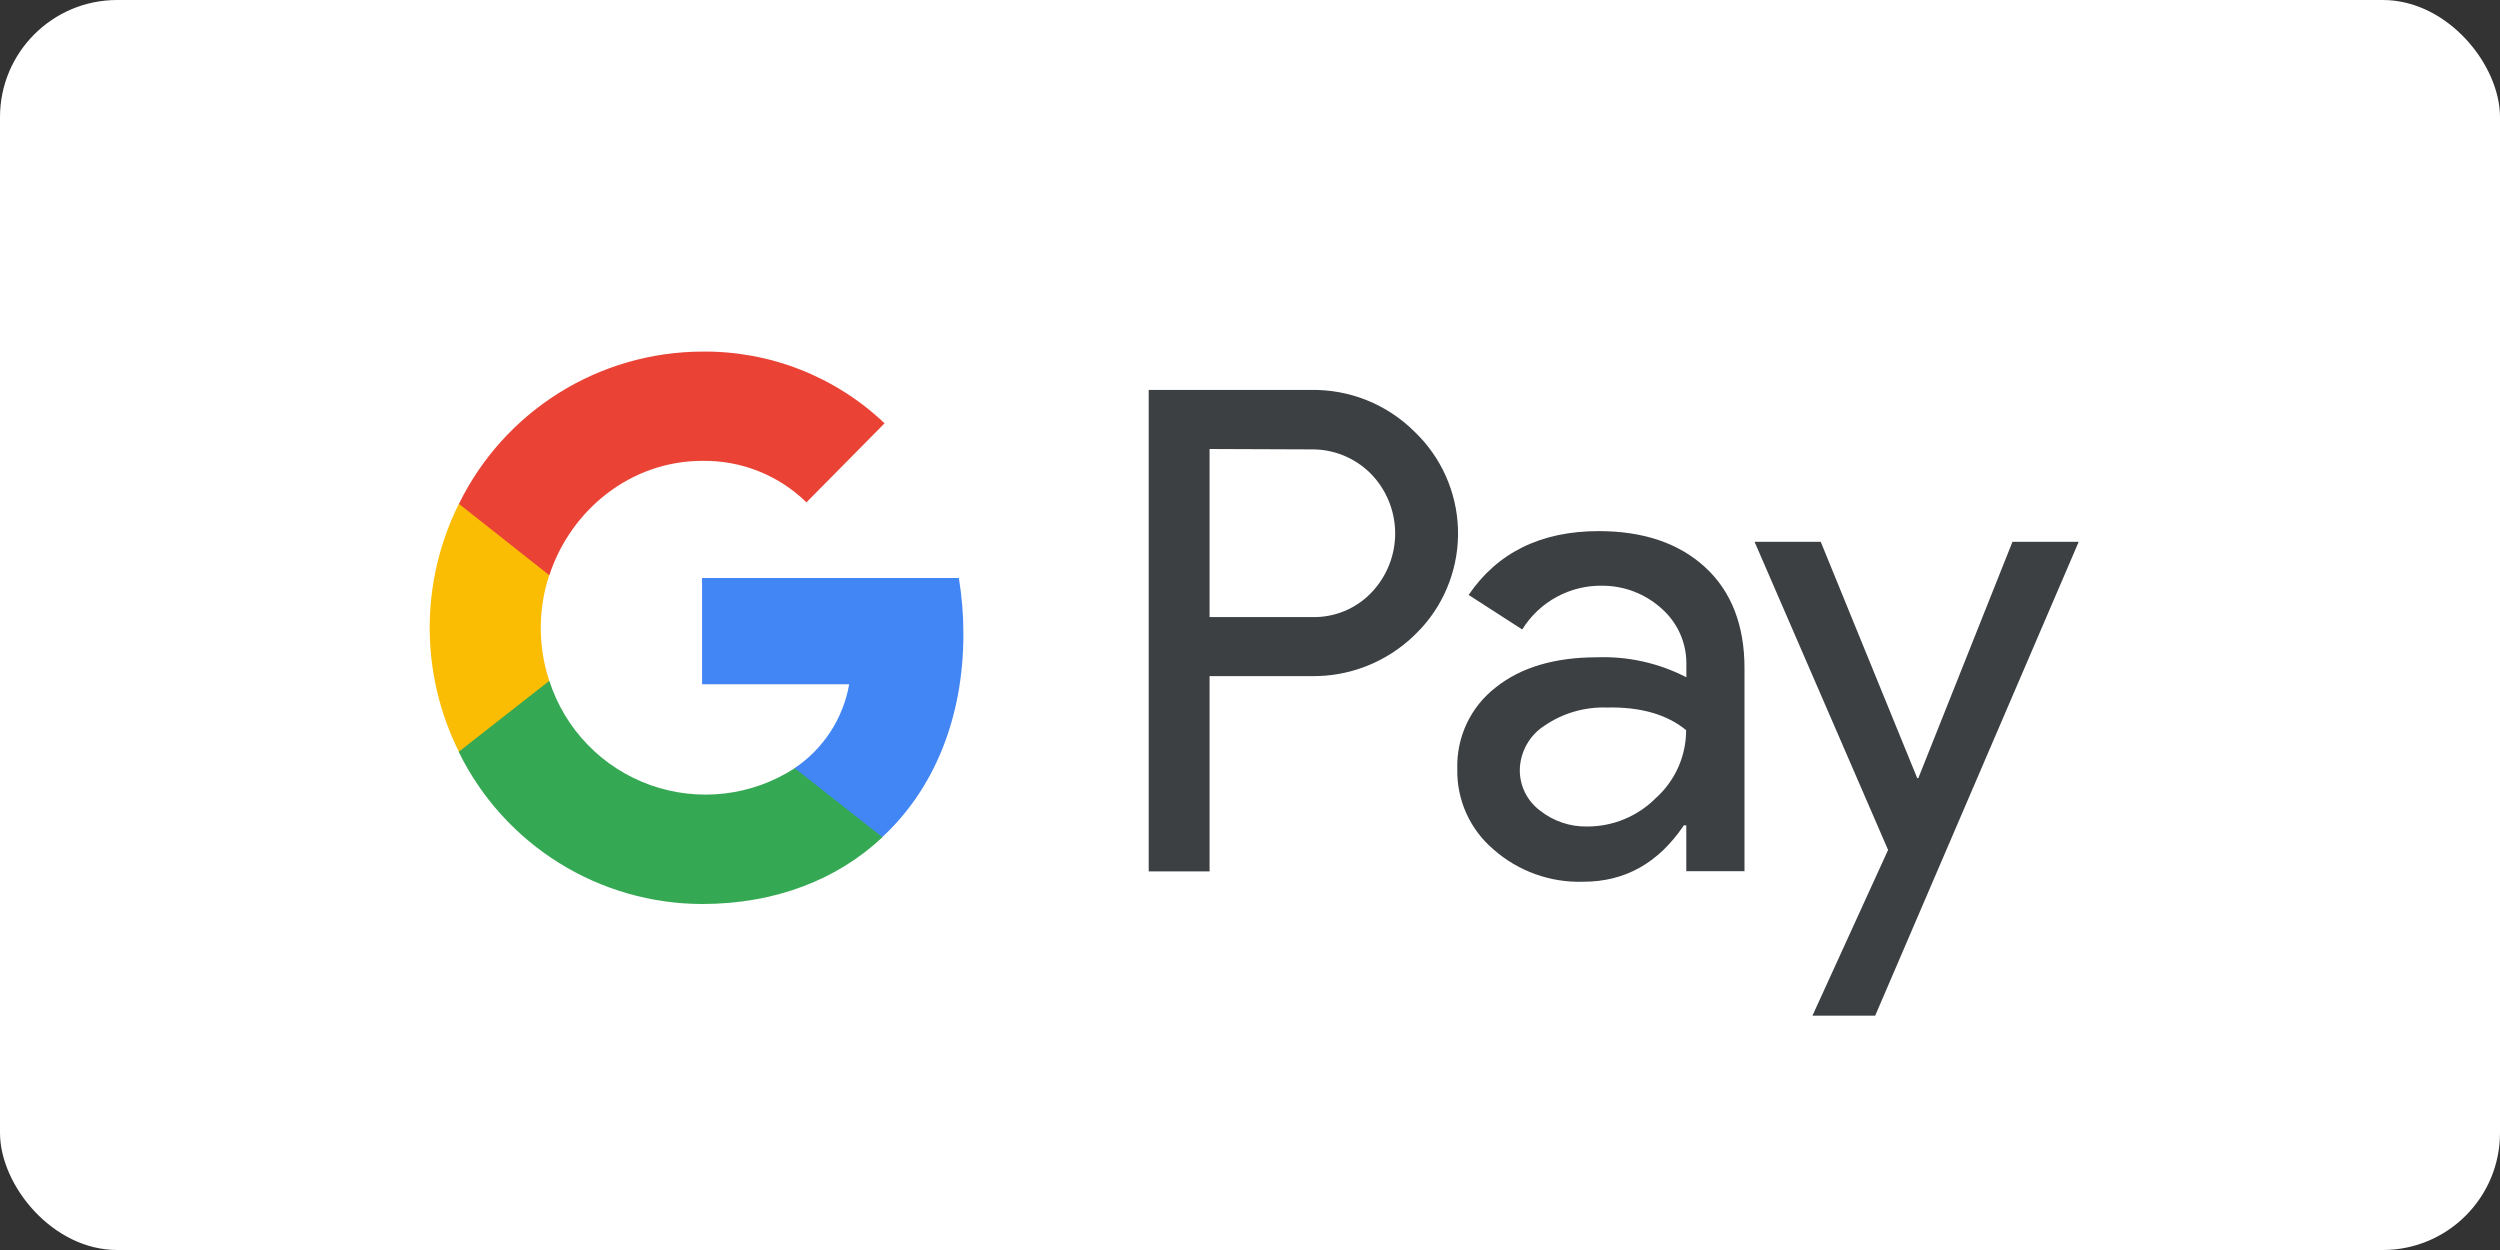 <svg width="128" height="64" viewBox="0 0 128 64" fill="none" xmlns="http://www.w3.org/2000/svg">
<rect x="0" y="0" width="128" height="64" fill="#333333" stroke="none"/>
<rect width="128" height="64" rx="6" fill="white"/>
<path d="M61.93 34.617V44.617H58.814V19.965H67.082C68.071 19.943 69.054 20.121 69.973 20.489C70.891 20.856 71.726 21.406 72.426 22.105C73.786 23.404 74.583 25.183 74.648 27.062C74.713 28.941 74.041 30.771 72.774 32.161L72.426 32.517C71.719 33.204 70.883 33.743 69.965 34.104C69.048 34.465 68.068 34.639 67.082 34.617H61.93ZM61.93 22.989V31.593H67.158C67.733 31.611 68.305 31.506 68.835 31.287C69.367 31.067 69.845 30.736 70.238 30.317C71.022 29.487 71.45 28.384 71.432 27.243C71.414 26.102 70.951 25.013 70.142 24.209C69.345 23.43 68.272 22.998 67.158 23.009L61.93 22.989Z" fill="#3C4043"/>
<path d="M81.858 27.193C84.162 27.193 85.982 27.821 87.318 29.057C88.654 30.293 89.318 32.025 89.318 34.205V44.605H86.338V42.257H86.214C84.914 44.181 83.214 45.145 81.062 45.145C79.379 45.198 77.739 44.609 76.474 43.497C75.876 42.991 75.398 42.358 75.076 41.644C74.754 40.929 74.596 40.152 74.614 39.369C74.589 38.57 74.753 37.776 75.093 37.052C75.433 36.328 75.939 35.696 76.57 35.205C77.866 34.165 79.61 33.653 81.77 33.653C83.357 33.596 84.931 33.949 86.342 34.677V33.949C86.341 33.418 86.226 32.893 86.005 32.41C85.784 31.927 85.463 31.497 85.062 31.149C84.239 30.406 83.171 29.993 82.062 29.989C81.239 29.971 80.426 30.168 79.703 30.561C78.979 30.954 78.371 31.529 77.938 32.229L75.194 30.461C76.666 28.293 78.894 27.193 81.858 27.193ZM77.814 39.429C77.812 39.829 77.904 40.224 78.082 40.582C78.259 40.94 78.518 41.252 78.838 41.493C79.524 42.04 80.38 42.332 81.258 42.317C81.912 42.319 82.56 42.192 83.164 41.942C83.769 41.692 84.317 41.325 84.778 40.861C85.267 40.423 85.657 39.887 85.925 39.288C86.192 38.689 86.33 38.041 86.33 37.385C85.362 36.585 84.006 36.185 82.262 36.225C81.132 36.189 80.02 36.512 79.086 37.149C78.702 37.393 78.384 37.73 78.162 38.128C77.94 38.526 77.82 38.973 77.814 39.429V39.429Z" fill="#3C4043"/>
<path fill-rule="evenodd" clip-rule="evenodd" d="M106.43 27.741L96.01 52.001H92.798L96.67 43.517L89.834 27.741H93.222L98.162 39.841H98.218L103.038 27.741H106.43Z" fill="#3C4043"/>
<path fill-rule="evenodd" clip-rule="evenodd" d="M49.326 32.461C49.327 31.5 49.249 30.541 49.094 29.593H35.946V35.033H43.478C43.326 35.901 42.999 36.73 42.518 37.469C42.036 38.208 41.411 38.842 40.678 39.333V42.861H45.17C47.814 40.413 49.326 36.777 49.326 32.461Z" fill="#4285F4"/>
<path fill-rule="evenodd" clip-rule="evenodd" d="M35.946 46.285C39.702 46.285 42.878 45.029 45.182 42.865L40.69 39.333C39.608 40.034 38.379 40.477 37.098 40.627C35.817 40.777 34.519 40.63 33.304 40.198C32.089 39.765 30.99 39.059 30.092 38.133C29.194 37.208 28.522 36.088 28.126 34.861H23.494V38.513C24.638 40.84 26.411 42.802 28.611 44.175C30.812 45.549 33.352 46.279 35.946 46.285Z" fill="#34A853"/>
<path fill-rule="evenodd" clip-rule="evenodd" d="M28.122 34.861C27.542 33.101 27.542 31.201 28.122 29.441V25.797H23.494C22.512 27.767 22 29.939 22 32.141C22 34.343 22.512 36.514 23.494 38.485L28.122 34.861Z" fill="#FBBC04"/>
<path fill-rule="evenodd" clip-rule="evenodd" d="M35.946 23.597C36.933 23.579 37.914 23.757 38.831 24.122C39.749 24.486 40.585 25.03 41.29 25.721L45.29 21.673C42.775 19.282 39.428 17.965 35.958 18.001C33.361 18.008 30.817 18.742 28.615 20.119C26.413 21.497 24.64 23.464 23.498 25.797L28.126 29.453C29.226 26.093 32.306 23.597 35.946 23.597Z" fill="#EA4335"/>
</svg>
